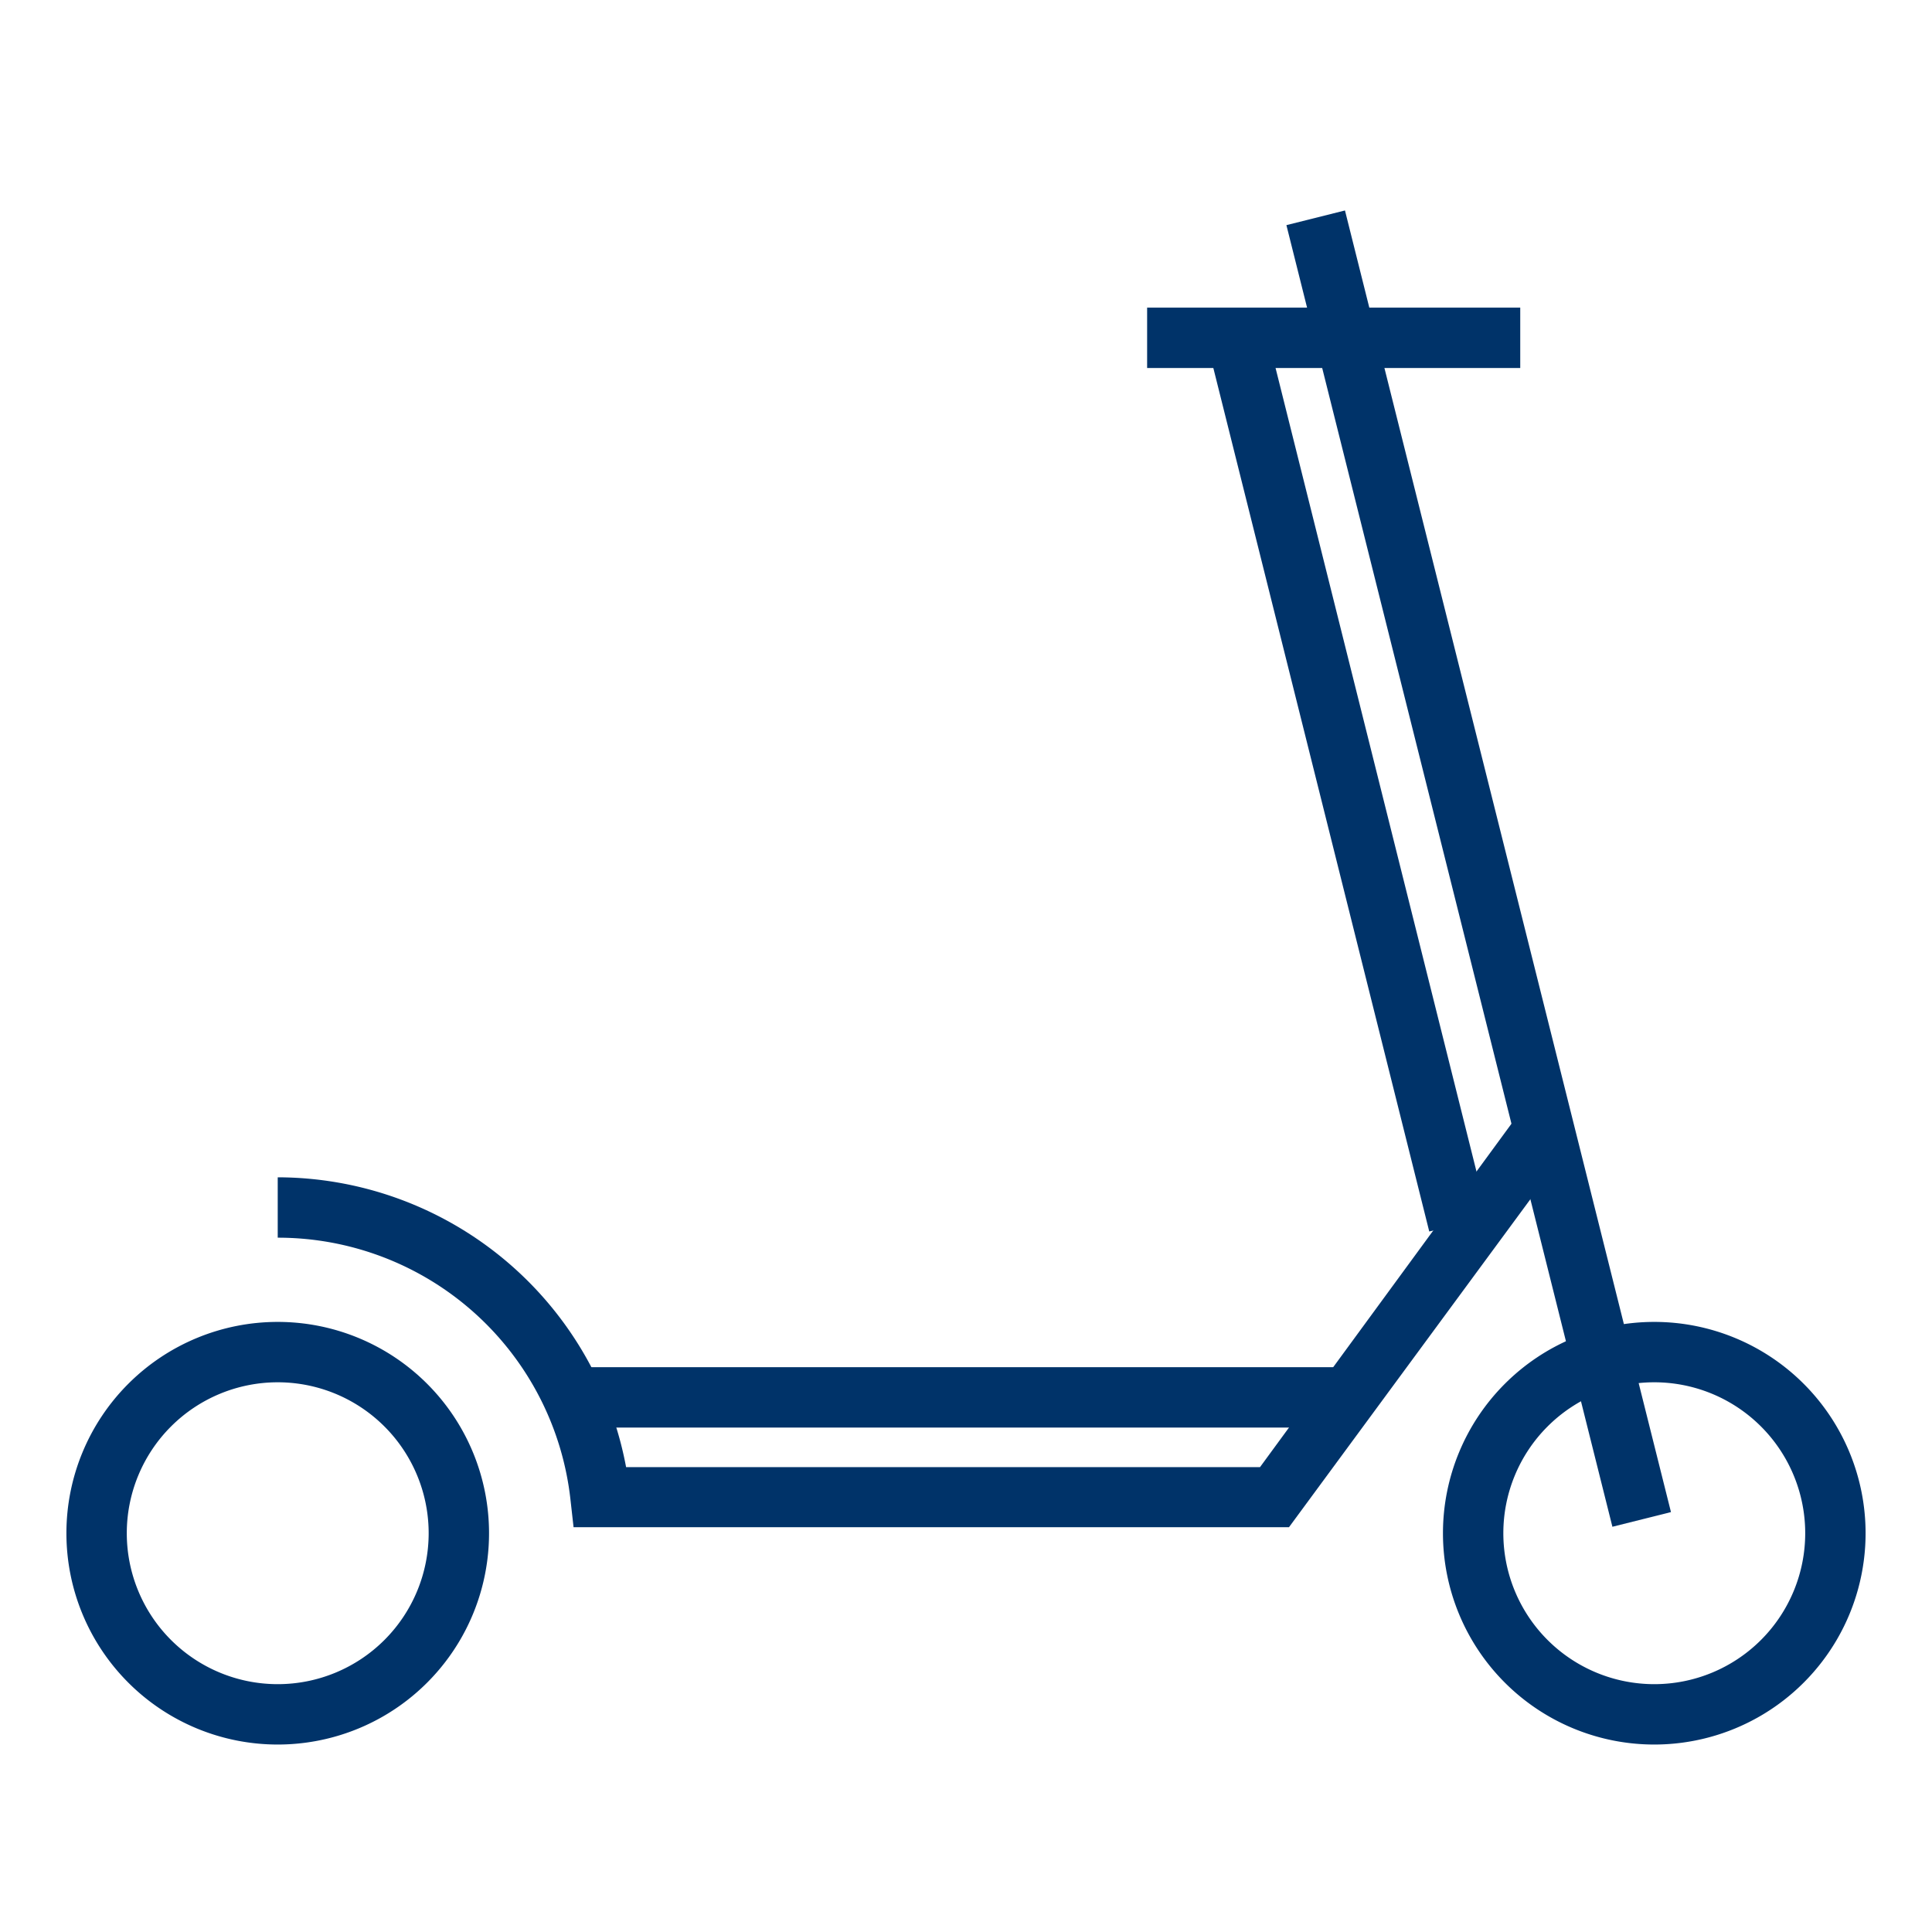 <?xml version="1.0" encoding="UTF-8"?>
<svg xmlns="http://www.w3.org/2000/svg" data-name="Layer 1" viewBox="0 0 64 64"><g fill="#00336a"><path d="M54.8 57.79a7 7 0 1 1 7-7 7 7 0 0 1-7 7zm0-12a5 5 0 1 0 5 5 5 5 0 0 0-5-5zM9.2 57.79a7 7 0 1 1 7-7 7 7 0 0 1-7 7zm0-12a5 5 0 1 0 5 5 5 5 0 0 0-5-5z" style="fill: #003369;"/><path d="M42.7 50.59H19l-.1-.89A9.75 9.75 0 0 0 9.2 41v-2a11.76 11.76 0 0 1 11.54 9.6h21l8.56-11.69 1.6 1.18zM38 10.19h12.36v2H38z" style="fill: #003369;"/></g><path fill="#00336a" d="M42.614 7.458l1.94-.486L55.353 50.09l-1.94.486zM39.94 11.177l1.94-.485 7.406 29.618-1.94.485zM18.99 45.29h25.66v2H18.99z" style="fill: #003369;"/></svg>

